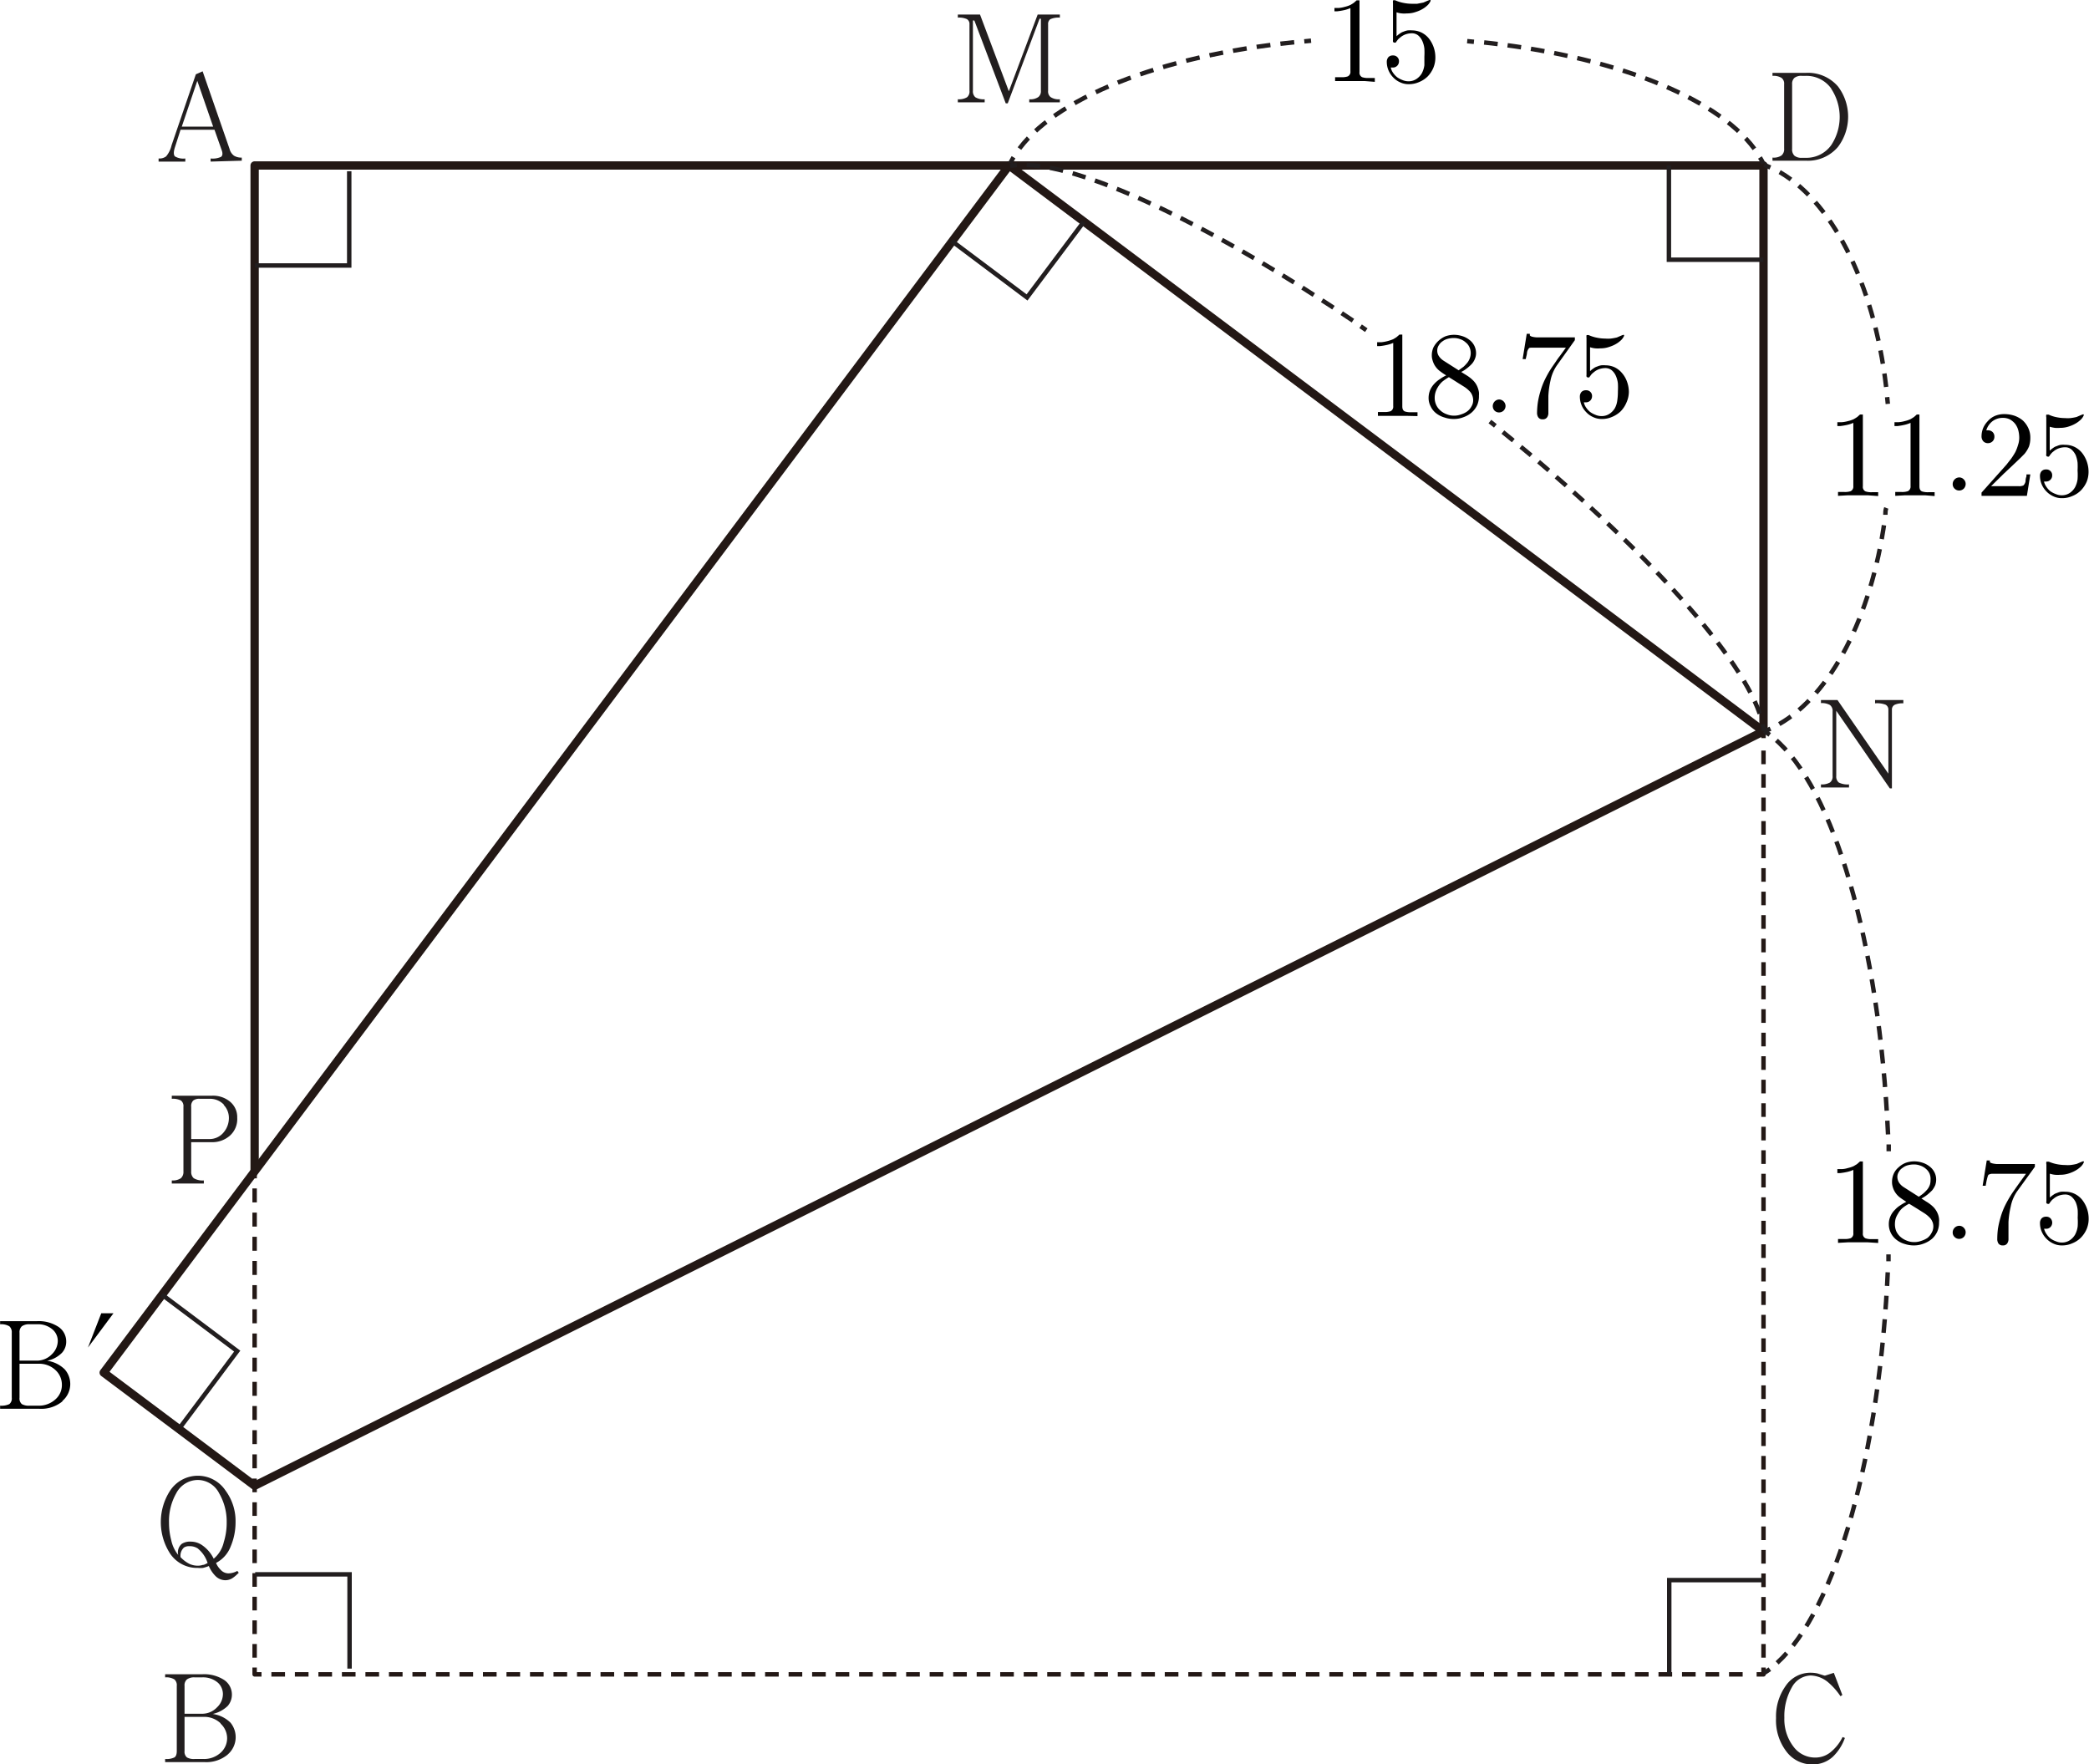 <svg id="레이어_1" data-name="레이어 1" xmlns="http://www.w3.org/2000/svg" width="66.45mm" height="56.11mm" viewBox="0 0 188.35 159.06">
  <g>
    <line x1="22.95" y1="105.63" x2="22.95" y2="106.25" fill="none" stroke="#231815" stroke-linejoin="round" stroke-width="0.4"/>
    <line x1="22.95" y1="107.16" x2="22.95" y2="132.87" fill="none" stroke="#231815" stroke-linejoin="round" stroke-width="0.4" stroke-dasharray="1.26 0.92"/>
    <line x1="22.95" y1="133.32" x2="22.95" y2="133.94" fill="none" stroke="#231815" stroke-linejoin="round" stroke-width="0.4"/>
  </g>
  <polyline points="159.01 65.94 159.01 14.92 22.95 14.92 22.95 105.63" fill="none" stroke="#231815" stroke-linejoin="round" stroke-width="0.75"/>
  <g>
    <line x1="22.95" y1="133.94" x2="22.95" y2="134.56" fill="none" stroke="#231815" stroke-linejoin="round" stroke-width="0.4"/>
    <line x1="22.95" y1="135.46" x2="22.95" y2="149.91" fill="none" stroke="#231815" stroke-linejoin="round" stroke-width="0.4" stroke-dasharray="1.23 0.9"/>
    <polyline points="22.95 150.36 22.95 150.98 23.57 150.98" fill="none" stroke="#231815" stroke-linejoin="round" stroke-width="0.4"/>
    <line x1="24.46" y1="150.98" x2="157.95" y2="150.98" fill="none" stroke="#231815" stroke-linejoin="round" stroke-width="0.4" stroke-dasharray="1.23 0.89"/>
    <polyline points="158.39 150.98 159.01 150.98 159.01 150.36" fill="none" stroke="#231815" stroke-linejoin="round" stroke-width="0.4"/>
    <line x1="159.01" y1="149.47" x2="159.01" y2="67.01" fill="none" stroke="#231815" stroke-linejoin="round" stroke-width="0.4" stroke-dasharray="1.23 0.89"/>
    <line x1="159.01" y1="66.56" x2="159.01" y2="65.94" fill="none" stroke="#231815" stroke-linejoin="round" stroke-width="0.4"/>
  </g>
  <polygon points="9.34 123.77 90.98 14.92 159.01 65.94 22.95 133.97 9.34 123.77" fill="none" stroke="#231815" stroke-linejoin="round" stroke-width="0.75"/>
  <path d="M37.91,49.15v-.28a1.82,1.82,0,0,0,.93-.14c.15-.1.18-.31.07-.61l-.65-1.84H35.2l-.51,1.59q-.19.6,0,.81a1.48,1.48,0,0,0,.94.19v.28H33.22v-.28a1,1,0,0,0,.68-.19,2.42,2.42,0,0,0,.49-1l2.19-6.4.61-.27,2.43,7a1.09,1.09,0,0,0,.4.61,1.27,1.27,0,0,0,.7.17v.28Zm-1.2-7.28L35.31,46h2.83Z" transform="translate(-18.93 -34.58)" fill="#221e1f"/>
  <path d="M39.44,192.8a3,3,0,0,1-2.08.67H33.81v-.28a1.65,1.65,0,0,0,.83-.14c.15-.09.22-.29.22-.58v-5.88a.68.68,0,0,0-.22-.58,1.41,1.41,0,0,0-.83-.18v-.28h3.33a3.3,3.3,0,0,1,2,.52,1.58,1.58,0,0,1,.69,1.34,1.55,1.55,0,0,1-.38,1,2.87,2.87,0,0,1-1.35.72,2.84,2.84,0,0,1,1.6.78,2.06,2.06,0,0,1-.22,2.85Zm-.86-6.48a2.05,2.05,0,0,0-1.45-.49h-.65a1.09,1.09,0,0,0-.7.18.69.69,0,0,0-.22.58v2.52h1.57a1.84,1.84,0,0,0,1.36-.58,1.65,1.65,0,0,0,.53-1.19A1.4,1.4,0,0,0,38.58,186.32Zm.23,3.65a2.14,2.14,0,0,0-1.51-.58H35.56v3.08a.66.66,0,0,0,.22.58,1.26,1.26,0,0,0,.7.14h.75a2.23,2.23,0,0,0,1.61-.59,1.76,1.76,0,0,0,.56-1.3A1.8,1.8,0,0,0,38.81,190Z" transform="translate(-18.93 -34.58)" fill="#221e1f"/>
  <path d="M184.18,193a2.66,2.66,0,0,1-1.82.68,2.9,2.9,0,0,1-2.29-1.08,4.63,4.63,0,0,1-1-3.1,4.74,4.74,0,0,1,.86-2.89,2.69,2.69,0,0,1,2.24-1.2,3.26,3.26,0,0,1,.62.06l.64.2.07,0,.78-.25.77,2-.17.11a6,6,0,0,0-1.07-1.22,2.57,2.57,0,0,0-1.62-.65,2,2,0,0,0-1.7,1.08,5.21,5.21,0,0,0-.67,2.73,4.07,4.07,0,0,0,.81,2.59,2.42,2.42,0,0,0,2,1,2.17,2.17,0,0,0,1.3-.44,4,4,0,0,0,1.14-1.41l.21.08A4.4,4.4,0,0,1,184.18,193Z" transform="translate(-18.93 -34.58)" fill="#221e1f"/>
  <path d="M184.66,47.82a3.55,3.55,0,0,1-2.91,1.25h-3v-.28a1.27,1.27,0,0,0,.81-.19.73.73,0,0,0,.24-.62V42.17a.64.64,0,0,0-.24-.57,1.38,1.38,0,0,0-.81-.18v-.27h3a3.57,3.57,0,0,1,2.91,1.23,4.52,4.52,0,0,1,0,5.44Zm-.61-5.25a2.74,2.74,0,0,0-2.3-1.15h-.34a1,1,0,0,0-.68.18.71.71,0,0,0-.21.57V48a.79.79,0,0,0,.21.62,1,1,0,0,0,.68.19h.34a2.74,2.74,0,0,0,2.3-1.15,4.61,4.61,0,0,0,0-5.07Z" transform="translate(-18.93 -34.58)" fill="#221e1f"/>
  <path d="M111.73,43.81v-.28a1.25,1.25,0,0,0,.82-.2.66.66,0,0,0,.23-.56v-6.5h-.12l-2.87,7.63h-.18l-2.83-7.47h-.13v6.34a.7.7,0,0,0,.22.58,1.45,1.45,0,0,0,.84.18v.28h-2.42v-.28a1.41,1.41,0,0,0,.83-.18.67.67,0,0,0,.22-.58v-6a.5.5,0,0,0-.24-.47,1.72,1.72,0,0,0-.81-.13v-.28h2l2.6,6.92,2.6-6.92h2v.28a1.82,1.82,0,0,0-.86.14.52.52,0,0,0-.2.46v6a.65.65,0,0,0,.22.56,1.29,1.29,0,0,0,.84.2v.28Z" transform="translate(-18.93 -34.58)" fill="#221e1f"/>
  <path d="M189.77,98.13a.48.48,0,0,0-.25.45v7.09h-.19l-4.83-7v5.88a.69.69,0,0,0,.23.59,1.76,1.76,0,0,0,.92.17v.28h-2.53v-.28a1.48,1.48,0,0,0,.81-.17.67.67,0,0,0,.24-.59V98.74a.67.67,0,0,0-.24-.59,1.48,1.48,0,0,0-.81-.17V97.7h1.49l4.59,6.64V98.58a.49.49,0,0,0-.26-.46A2.17,2.17,0,0,0,188,98V97.7h2.55V98A1.71,1.71,0,0,0,189.77,98.13Z" transform="translate(-18.93 -34.58)" fill="#221e1f"/>
  <path d="M39.63,137a2.39,2.39,0,0,1-1.66.57H36.16v2.65a.75.75,0,0,0,.23.6,1.55,1.55,0,0,0,.91.2v.28H34.41v-.28a1.31,1.31,0,0,0,.82-.2.75.75,0,0,0,.23-.6v-5.85a.63.63,0,0,0-.23-.56,1.58,1.58,0,0,0-.82-.15v-.28h3.64a2.4,2.4,0,0,1,1.59.52,1.8,1.8,0,0,1,.67,1.47A2,2,0,0,1,39.63,137Zm-.53-2.82a1.72,1.72,0,0,0-1.31-.52h-.85a.89.89,0,0,0-.59.15.69.69,0,0,0-.19.56v2.92h1.62a1.64,1.64,0,0,0,1.32-.62,2,2,0,0,0,.46-1.3A1.69,1.69,0,0,0,39.1,134.22Z" transform="translate(-18.93 -34.58)" fill="#221e1f"/>
  <path d="M40.32,176.52a2.65,2.65,0,0,1-.47.38,1.2,1.2,0,0,1-.62.17,1.26,1.26,0,0,1-.88-.38,2.83,2.83,0,0,1-.6-.9,3.66,3.66,0,0,1-.53.17,2.59,2.59,0,0,1-.47,0,2.92,2.92,0,0,1-2.49-1.29,5.22,5.22,0,0,1,0-5.68,3,3,0,0,1,5,0,4.61,4.61,0,0,1,.9,2.84,5.56,5.56,0,0,1-.43,2.17,2.8,2.8,0,0,1-1.33,1.51,1.79,1.79,0,0,0,.42.62.94.94,0,0,0,.67.32,1.5,1.5,0,0,0,.4-.05,1.59,1.59,0,0,0,.43-.17l.13.17Zm-1.64-7.29a2.17,2.17,0,0,0-1.93-1.2,2.21,2.21,0,0,0-1.94,1.2,5.08,5.08,0,0,0-.65,2.67,6.07,6.07,0,0,0,.2,1.56,3.11,3.11,0,0,0,.63,1.33,1,1,0,0,1,.32-1,1.36,1.36,0,0,1,.82-.2,1.79,1.79,0,0,1,1,.31,3.18,3.18,0,0,1,1.06,1.23,2.74,2.74,0,0,0,.91-1.5,5.84,5.84,0,0,0,.26-1.77A5.08,5.08,0,0,0,38.68,169.23Zm-1.89,5A1.32,1.32,0,0,0,36,174a.84.84,0,0,0-.49.12,1,1,0,0,0-.31.87,2.87,2.87,0,0,0,.81.61,1.79,1.79,0,0,0,.76.16,1.33,1.33,0,0,0,.43-.07c.14,0,.29-.1.44-.17A2.73,2.73,0,0,0,36.79,174.24Z" transform="translate(-18.93 -34.58)" fill="#221e1f"/>
  <g>
    <path d="M24.55,160.94a3,3,0,0,1-2.08.67H18.93v-.28a1.68,1.68,0,0,0,.83-.14.65.65,0,0,0,.22-.58v-5.86a.71.71,0,0,0-.22-.58,1.44,1.44,0,0,0-.83-.18v-.28h3.32a3.24,3.24,0,0,1,1.95.52,1.58,1.58,0,0,1,.69,1.33,1.47,1.47,0,0,1-.38,1,2.62,2.62,0,0,1-1.34.72,2.81,2.81,0,0,1,1.59.78,2,2,0,0,1-.21,2.84Zm-.87-6.46a2,2,0,0,0-1.44-.49h-.65a1.11,1.11,0,0,0-.7.18.72.72,0,0,0-.21.58v2.52h1.56a1.88,1.88,0,0,0,1.36-.58,1.69,1.69,0,0,0,.53-1.19A1.36,1.36,0,0,0,23.68,154.48Zm.24,3.64a2.13,2.13,0,0,0-1.51-.57H20.68v3.06a.67.67,0,0,0,.21.58,1.26,1.26,0,0,0,.7.14h.75a2.21,2.21,0,0,0,1.6-.59,1.71,1.71,0,0,0,.56-1.3A1.78,1.78,0,0,0,23.92,158.12Z" transform="translate(-18.93 -34.58)"/>
    <path d="M28.05,153h1.1l-2.3,3.09Z" transform="translate(-18.93 -34.58)"/>
  </g>
  <polyline points="23 141.96 31.51 141.96 31.51 150.46" fill="none" stroke="#221e1f" stroke-miterlimit="10" stroke-width="0.4"/>
  <polyline points="159.01 142.48 150.51 142.48 150.51 150.98" fill="none" stroke="#221e1f" stroke-miterlimit="10" stroke-width="0.4"/>
  <polyline points="22.98 23.94 31.48 23.94 31.48 15.44" fill="none" stroke="#221e1f" stroke-miterlimit="10" stroke-width="0.4"/>
  <polyline points="158.99 23.42 150.48 23.42 150.48 14.92" fill="none" stroke="#221e1f" stroke-miterlimit="10" stroke-width="0.4"/>
  <polyline points="97.7 20.02 92.6 26.82 85.8 21.72" fill="none" stroke="#221e1f" stroke-miterlimit="10" stroke-width="0.4"/>
  <polyline points="14.58 116.73 21.38 121.83 16.28 128.64" fill="none" stroke="#221e1f" stroke-miterlimit="10" stroke-width="0.4"/>
  <g>
    <path d="M153.27,72.59l.49.39" transform="translate(-18.93 -34.58)" fill="none" stroke="#221e1f" stroke-miterlimit="10" stroke-width="0.4"/>
    <path d="M154.44,73.54C167.22,83.9,176.24,94,177.77,99.47" transform="translate(-18.93 -34.58)" fill="none" stroke="#221e1f" stroke-miterlimit="10" stroke-width="0.4" stroke-dasharray="1.21 0.88"/>
    <path d="M177.87,99.89a4.69,4.69,0,0,1,.1.6" transform="translate(-18.93 -34.58)" fill="none" stroke="#221e1f" stroke-miterlimit="10" stroke-width="0.4"/>
  </g>
  <g>
    <path d="M110,49.54l.61-.08" transform="translate(-18.93 -34.58)" fill="none" stroke="#221e1f" stroke-miterlimit="10" stroke-width="0.4"/>
    <path d="M111.5,49.45c5.68.21,17,5.63,29.74,14.26" transform="translate(-18.93 -34.58)" fill="none" stroke="#221e1f" stroke-miterlimit="10" stroke-width="0.4" stroke-dasharray="1.22 0.89"/>
    <path d="M141.61,64l.51.35" transform="translate(-18.93 -34.58)" fill="none" stroke="#221e1f" stroke-miterlimit="10" stroke-width="0.4"/>
  </g>
  <g>
    <path d="M189.15,71l-.06-.61" transform="translate(-18.93 -34.58)" fill="none" stroke="#221e1f" stroke-miterlimit="10" stroke-width="0.4"/>
    <path d="M189,69.47c-1.11-9.46-5-17-10-19.59" transform="translate(-18.93 -34.58)" fill="none" stroke="#221e1f" stroke-miterlimit="10" stroke-width="0.4" stroke-dasharray="1.22 0.89"/>
    <path d="M178.56,49.68l-.56-.23" transform="translate(-18.93 -34.58)" fill="none" stroke="#221e1f" stroke-miterlimit="10" stroke-width="0.4"/>
  </g>
  <g>
    <path d="M178,100.52c.2-.07.39-.15.57-.23" transform="translate(-18.93 -34.58)" fill="none" stroke="#221e1f" stroke-miterlimit="10" stroke-width="0.4"/>
    <path d="M179.36,99.87c4.66-2.67,8.29-9.64,9.51-18.39" transform="translate(-18.93 -34.58)" fill="none" stroke="#221e1f" stroke-miterlimit="10" stroke-width="0.4" stroke-dasharray="1.26 0.92"/>
    <path d="M188.93,81c0-.21,0-.41.08-.62" transform="translate(-18.93 -34.58)" fill="none" stroke="#221e1f" stroke-miterlimit="10" stroke-width="0.4"/>
  </g>
  <g>
    <path d="M189.23,138.39c0-.21,0-.42,0-.62" transform="translate(-18.93 -34.58)" fill="none" stroke="#221e1f" stroke-miterlimit="10" stroke-width="0.4"/>
    <path d="M189.17,136.87c-.79-17.27-4.91-31.28-10.32-35.75" transform="translate(-18.93 -34.58)" fill="none" stroke="#221e1f" stroke-miterlimit="10" stroke-width="0.4" stroke-dasharray="1.24 0.9"/>
    <path d="M178.5,100.84l-.5-.35" transform="translate(-18.93 -34.58)" fill="none" stroke="#221e1f" stroke-miterlimit="10" stroke-width="0.4"/>
  </g>
  <g>
    <path d="M178,185.43c.17-.1.34-.22.51-.34" transform="translate(-18.93 -34.58)" fill="none" stroke="#221e1f" stroke-miterlimit="10" stroke-width="0.4"/>
    <path d="M179.17,184.52c5.28-4.78,9.27-18.7,10-35.76" transform="translate(-18.93 -34.58)" fill="none" stroke="#221e1f" stroke-miterlimit="10" stroke-width="0.4" stroke-dasharray="1.23 0.89"/>
    <path d="M189.21,148.31c0-.21,0-.41,0-.62" transform="translate(-18.93 -34.58)" fill="none" stroke="#221e1f" stroke-miterlimit="10" stroke-width="0.4"/>
  </g>
  <g>
    <path d="M137.14,38.25l-.61.06" transform="translate(-18.93 -34.58)" fill="none" stroke="#221e1f" stroke-miterlimit="10" stroke-width="0.4"/>
    <path d="M135.62,38.39c-12.14,1.23-21.76,5.07-25.07,10" transform="translate(-18.93 -34.58)" fill="none" stroke="#221e1f" stroke-miterlimit="10" stroke-width="0.4" stroke-dasharray="1.25 0.91"/>
    <path d="M110.31,48.76q-.16.27-.3.54" transform="translate(-18.93 -34.58)" fill="none" stroke="#221e1f" stroke-miterlimit="10" stroke-width="0.4"/>
  </g>
  <g>
    <path d="M177.92,49.32q-.13-.27-.3-.54" transform="translate(-18.93 -34.58)" fill="none" stroke="#221e1f" stroke-miterlimit="10" stroke-width="0.4"/>
    <path d="M177.12,48c-3.52-4.75-13-8.44-24.83-9.64" transform="translate(-18.93 -34.58)" fill="none" stroke="#221e1f" stroke-miterlimit="10" stroke-width="0.4" stroke-dasharray="1.23 0.9"/>
    <path d="M151.83,38.35l-.61-.06" transform="translate(-18.93 -34.58)" fill="none" stroke="#221e1f" stroke-miterlimit="10" stroke-width="0.4"/>
  </g>
  <path d="M187.34,79.24h-1.79l-.89.05v-.35h.53a1.62,1.62,0,0,0,.61-.07.46.46,0,0,0,.24-.46v-5.7a2.92,2.92,0,0,1-.59.19,5.74,5.74,0,0,1-.62.1h-.23v-.35H185a2.75,2.75,0,0,0,.56-.1,2.55,2.55,0,0,0,.53-.18l.29-.18.26-.23h.26v6.47a.44.44,0,0,0,.24.46,1.65,1.65,0,0,0,.62.07h.52v.35Z" transform="translate(-18.93 -34.58)"/>
  <path d="M192.5,79.24h-1.79l-.89.05v-.35h.53a1.65,1.65,0,0,0,.61-.07.46.46,0,0,0,.24-.46v-5.7a3,3,0,0,1-.6.19,5.18,5.18,0,0,1-.61.1h-.24v-.35h.37a2.75,2.75,0,0,0,.56-.1,2.55,2.55,0,0,0,.53-.18l.29-.18.26-.23H192v6.47c0,.24.07.39.23.46a1.71,1.71,0,0,0,.63.07h.51v.35Z" transform="translate(-18.93 -34.58)"/>
  <path d="M196,78.64a.58.58,0,0,1-.41.17.57.57,0,0,1-.42-.17.54.54,0,0,1-.17-.4.6.6,0,0,1,.59-.61.55.55,0,0,1,.41.18.57.57,0,0,1,.17.41A.61.61,0,0,1,196,78.64Z" transform="translate(-18.93 -34.58)"/>
  <path d="M201.69,79.29H197.6V79l2.24-2.51.43-.55a6.64,6.64,0,0,0,.38-.6,3.83,3.83,0,0,0,.24-.63,2,2,0,0,0,.11-.66,2.69,2.69,0,0,0-.08-.65,1.72,1.72,0,0,0-.27-.58,1.58,1.58,0,0,0-.51-.43,1.39,1.39,0,0,0-.61-.13,1.51,1.51,0,0,0-.94.3,1.61,1.61,0,0,0-.56.82h.14a.6.6,0,0,1,.42.15.56.56,0,0,1,.17.43.57.57,0,0,1-.16.41.58.58,0,0,1-.41.17.56.56,0,0,1-.44-.18.68.68,0,0,1-.15-.45,2,2,0,0,1,.15-.74,2.11,2.11,0,0,1,.41-.61,1.82,1.82,0,0,1,.68-.49,2.18,2.18,0,0,1,.82-.15,2.91,2.91,0,0,1,.89.14,2.39,2.39,0,0,1,.79.45,2.22,2.22,0,0,1,.49.7,2,2,0,0,1,.17.85,2.37,2.37,0,0,1-.12.78,2.69,2.69,0,0,1-.41.67c-.18.18-.38.39-.61.6l-.6.57-.63.59-1.17,1.15h2l.5,0a.94.94,0,0,0,.42-.07.74.74,0,0,0,.19-.36c0-.09,0-.24.08-.45l0-.18H202Z" transform="translate(-18.93 -34.58)"/>
  <path d="M207.09,78a2.59,2.59,0,0,1-.53.8,2.29,2.29,0,0,1-.78.51,2.22,2.22,0,0,1-.91.19,1.77,1.77,0,0,1-.8-.17,2,2,0,0,1-.65-.47,2,2,0,0,1-.55-1.37.64.64,0,0,1,.14-.42.54.54,0,0,1,.41-.16.52.52,0,0,1,.39.14.51.51,0,0,1,.16.4.52.52,0,0,1-.17.4.54.54,0,0,1-.38.15l-.1,0a.14.14,0,0,1-.09,0,1.47,1.47,0,0,0,.22.48,1.82,1.82,0,0,0,.35.39,2,2,0,0,0,.5.26,1.33,1.33,0,0,0,.56.11,1.28,1.28,0,0,0,.68-.2,1.53,1.53,0,0,0,.49-.52,2.16,2.16,0,0,0,.23-.73,5.82,5.82,0,0,0,0-.79,6.29,6.29,0,0,0,0-.7,2.6,2.6,0,0,0-.17-.68,1.59,1.59,0,0,0-.37-.5.87.87,0,0,0-.57-.21,1.74,1.74,0,0,0-.53.08,1.51,1.51,0,0,0-.56.32.84.84,0,0,0-.21.21.58.58,0,0,0-.11.15.3.3,0,0,1-.07.08.12.12,0,0,1-.08,0,.14.14,0,0,1-.15-.08.3.3,0,0,1,0-.16V72.22a.62.62,0,0,1,0-.25s.1,0,.22,0a3,3,0,0,0,.71.23,3.84,3.84,0,0,0,.76.08,3,3,0,0,0,.48,0,4.44,4.44,0,0,0,.56-.1l.37-.16.18-.07a.16.16,0,0,1,.09,0,.12.12,0,0,1,0,.1,1.24,1.24,0,0,1-.25.36,2.84,2.84,0,0,1-.29.24v0a2.91,2.91,0,0,1-.75.37,2.41,2.41,0,0,1-.83.14,2.59,2.59,0,0,1-.48,0,3.11,3.11,0,0,1-.46-.1v2.16a2.12,2.12,0,0,1,.31-.25,1,1,0,0,1,.34-.17,1.37,1.37,0,0,1,.36-.11,2.47,2.47,0,0,1,.39,0,1.92,1.92,0,0,1,.82.18,2,2,0,0,1,.68.53,2.75,2.75,0,0,1,.6,1.7A2.41,2.41,0,0,1,207.09,78Z" transform="translate(-18.93 -34.58)"/>
  <path d="M145.85,72.08h-1.79l-.89,0v-.35h.53a1.65,1.65,0,0,0,.61-.07.45.45,0,0,0,.24-.46v-5.7a3,3,0,0,1-.6.19,5.55,5.55,0,0,1-.61.1h-.24v-.35h.37a3.75,3.75,0,0,0,1.09-.28l.29-.18.26-.23h.26v6.47c0,.24.07.39.23.46a1.71,1.71,0,0,0,.63.07h.51v.35Z" transform="translate(-18.93 -34.58)"/>
  <path d="M152.13,71.09a2,2,0,0,1-.49.67,2.3,2.3,0,0,1-.76.44,2.34,2.34,0,0,1-.86.16,2.53,2.53,0,0,1-.83-.13,2.19,2.19,0,0,1-.75-.37,1.69,1.69,0,0,1-.51-.63,1.6,1.6,0,0,1-.19-.77,1.87,1.87,0,0,1,.14-.71,2,2,0,0,1,.41-.6,2.44,2.44,0,0,1,.49-.4,3.18,3.18,0,0,1,.55-.32l-.13-.08a5.78,5.78,0,0,1-.52-.37,1.86,1.86,0,0,1-.43-.53,2,2,0,0,1-.16-.41,1.42,1.42,0,0,1-.06-.42,1.75,1.75,0,0,1,.15-.72,2.2,2.2,0,0,1,1.09-1,2.39,2.39,0,0,1,.77-.13,2.45,2.45,0,0,1,.71.11,2,2,0,0,1,.65.33,1.5,1.5,0,0,1,.45.52,1.53,1.53,0,0,1,.17.69,1.32,1.32,0,0,1-.1.51,1.5,1.5,0,0,1-.27.45,3.38,3.38,0,0,1-.44.4,2.83,2.83,0,0,1-.53.34l.45.28a3.24,3.24,0,0,1,.64.5,1.78,1.78,0,0,1,.43.72,2,2,0,0,1,.08.33,1.53,1.53,0,0,1,0,.3A2,2,0,0,1,152.13,71.09Zm-.45-.85a1.13,1.13,0,0,0-.21-.35,2.75,2.75,0,0,0-.48-.41l-.61-.38-.2-.13-.61-.38a4.18,4.18,0,0,0-.6.41,2.16,2.16,0,0,0-.39.48,2.05,2.05,0,0,0-.22.48,1.73,1.73,0,0,0-.07.5,1.5,1.5,0,0,0,.13.62,1.45,1.45,0,0,0,.38.51,1.63,1.63,0,0,0,.57.34,1.67,1.67,0,0,0,.67.13,1.69,1.69,0,0,0,.62-.11,1.89,1.89,0,0,0,.57-.28,1.35,1.35,0,0,0,.38-.45,1.06,1.06,0,0,0,.15-.55A1.26,1.26,0,0,0,151.68,70.24Zm-.26-4.36a1.1,1.1,0,0,0-.34-.43,1.32,1.32,0,0,0-.5-.29,1.54,1.54,0,0,0-.56-.1,2,2,0,0,0-.55.07,1.34,1.34,0,0,0-.48.23,1.08,1.08,0,0,0-.34.37.85.85,0,0,0-.13.47.88.88,0,0,0,.16.51,1.42,1.42,0,0,0,.39.38l1.38.88.44-.32a3.75,3.75,0,0,0,.34-.36,1.44,1.44,0,0,0,.23-.42,1.32,1.32,0,0,0,.08-.44A1.26,1.26,0,0,0,151.42,65.88Z" transform="translate(-18.93 -34.58)"/>
  <path d="M154.51,71.6a.6.6,0,0,1-.41.17.57.57,0,0,1-.42-.17.6.6,0,0,1,.42-1,.6.6,0,0,1,.58.59A.61.61,0,0,1,154.51,71.6Z" transform="translate(-18.93 -34.58)"/>
  <path d="M159.32,67.51a3.66,3.66,0,0,0-.59,1.39,7.91,7.91,0,0,0-.19,1.39l0,.5v1a.67.67,0,0,1-.12.43.45.45,0,0,1-.39.17.44.44,0,0,1-.4-.18.72.72,0,0,1-.11-.42,7.39,7.39,0,0,1,.07-.91,7.14,7.14,0,0,1,.23-1,6.5,6.5,0,0,1,.42-1.1,9.23,9.23,0,0,1,.64-1.11l.34-.49a5.64,5.64,0,0,1,.35-.49l.55-.76h-3c-.2,0-.32,0-.35.08a.76.76,0,0,0-.16.4c0,.13-.07.32-.11.55v0h-.28l.37-2.28h.28l0,.14q.08.14.6.18c.19,0,.44,0,.72,0h2.74v.25Z" transform="translate(-18.93 -34.58)"/>
  <path d="M165.59,70.86a2.56,2.56,0,0,1-.52.8,2.51,2.51,0,0,1-.78.51,2.22,2.22,0,0,1-.91.19,1.77,1.77,0,0,1-.8-.17,1.87,1.87,0,0,1-.65-.47,1.89,1.89,0,0,1-.41-.64,2,2,0,0,1-.14-.73.64.64,0,0,1,.14-.42.53.53,0,0,1,.41-.16.52.52,0,0,1,.39.14.51.51,0,0,1,.16.4.56.56,0,0,1-.17.4.55.55,0,0,1-.38.15h-.11l-.08,0a1.26,1.26,0,0,0,.21.48,1.87,1.87,0,0,0,.36.39,2.11,2.11,0,0,0,.49.26,1.36,1.36,0,0,0,.56.11,1.26,1.26,0,0,0,.68-.2,1.56,1.56,0,0,0,.5-.52,2,2,0,0,0,.22-.73,5.61,5.61,0,0,0,.05-.79,6.29,6.29,0,0,0,0-.7,2.26,2.26,0,0,0-.18-.68,1.43,1.43,0,0,0-.36-.5.91.91,0,0,0-.57-.21,1.74,1.74,0,0,0-.53.08,1.51,1.51,0,0,0-.56.32,1.11,1.11,0,0,0-.22.21l-.11.15a.32.32,0,0,1-.06.08.13.13,0,0,1-.09,0,.14.14,0,0,1-.15-.08.51.51,0,0,1,0-.16V65.06a1.07,1.07,0,0,1,0-.25.32.32,0,0,1,.23,0,3.26,3.26,0,0,0,.71.22,3.77,3.77,0,0,0,.76.08,3,3,0,0,0,.48,0,5.18,5.18,0,0,0,.56-.1l.37-.16.18-.07a.16.16,0,0,1,.09,0,.16.16,0,0,1,0,.1,1.24,1.24,0,0,1-.25.36,2.84,2.84,0,0,1-.29.24v0a2.82,2.82,0,0,1-.76.37,2.37,2.37,0,0,1-.83.14,2.56,2.56,0,0,1-.47,0,2.07,2.07,0,0,1-.46-.1v2.16a1.7,1.7,0,0,1,.31-.25,1,1,0,0,1,.33-.17,1.58,1.58,0,0,1,.37-.11,2.38,2.38,0,0,1,.39,0,2,2,0,0,1,.82.18,2,2,0,0,1,.67.53,2.39,2.39,0,0,1,.45.79,2.76,2.76,0,0,1,.16.91A2.42,2.42,0,0,1,165.59,70.86Z" transform="translate(-18.93 -34.58)"/>
  <path d="M142,41.89H140.2l-.89,0v-.35h.53a1.62,1.62,0,0,0,.61-.07.45.45,0,0,0,.24-.46v-5.7a2.92,2.92,0,0,1-.59.19,5.74,5.74,0,0,1-.62.1h-.23V35.3h.36a2.63,2.63,0,0,0,.56-.1,2.55,2.55,0,0,0,.53-.18l.29-.18.26-.23h.26v6.47a.44.44,0,0,0,.24.46,1.65,1.65,0,0,0,.62.07h.52v.35Z" transform="translate(-18.93 -34.58)"/>
  <path d="M148.18,40.67a2.56,2.56,0,0,1-.52.8,2.4,2.4,0,0,1-.78.51,2.23,2.23,0,0,1-.92.19,1.75,1.75,0,0,1-.79-.17,1.87,1.87,0,0,1-.65-.47,2.06,2.06,0,0,1-.41-.64,2,2,0,0,1-.14-.73.64.64,0,0,1,.14-.42.53.53,0,0,1,.41-.16.52.52,0,0,1,.39.14.51.51,0,0,1,.16.4.56.56,0,0,1-.17.4.54.54,0,0,1-.38.15h-.11l-.08,0a1.26,1.26,0,0,0,.21.48,1.87,1.87,0,0,0,.36.39,2.11,2.11,0,0,0,.49.26,1.36,1.36,0,0,0,.56.11,1.26,1.26,0,0,0,.68-.2,1.56,1.56,0,0,0,.5-.52,2.16,2.16,0,0,0,.23-.73c0-.21,0-.47,0-.79a6.29,6.29,0,0,0,0-.7,2.26,2.26,0,0,0-.18-.68,1.43,1.43,0,0,0-.36-.5.91.91,0,0,0-.57-.21,1.74,1.74,0,0,0-.53.08,1.51,1.51,0,0,0-.56.32,1.11,1.11,0,0,0-.22.21l-.11.15a.32.32,0,0,1-.06.08.13.13,0,0,1-.09,0,.14.14,0,0,1-.15-.08.51.51,0,0,1,0-.16V34.87a1.07,1.07,0,0,1,0-.25.32.32,0,0,1,.23,0,3.26,3.26,0,0,0,.71.22,3.84,3.84,0,0,0,.76.08l.48,0,.56-.11.37-.16.18-.07.09,0a.12.12,0,0,1,0,.1,1.24,1.24,0,0,1-.25.36,2.84,2.84,0,0,1-.29.24v0a2.82,2.82,0,0,1-.76.37,2.37,2.37,0,0,1-.83.14,2.56,2.56,0,0,1-.47,0,2.07,2.07,0,0,1-.46-.1v2.16a1.7,1.7,0,0,1,.31-.25,1,1,0,0,1,.33-.17,1.58,1.58,0,0,1,.37-.11,2.38,2.38,0,0,1,.39,0,2,2,0,0,1,.82.18,2,2,0,0,1,.68.53,2.75,2.75,0,0,1,.6,1.7A2.42,2.42,0,0,1,148.18,40.67Z" transform="translate(-18.93 -34.58)"/>
  <path d="M187.34,146.6h-1.79l-.89.05v-.35h.53a1.62,1.62,0,0,0,.61-.07.45.45,0,0,0,.24-.46v-5.7a2.92,2.92,0,0,1-.59.19,5.74,5.74,0,0,1-.62.1h-.23V140H185a2.2,2.2,0,0,0,.56-.1,2.55,2.55,0,0,0,.53-.18l.29-.18.26-.23h.26v6.47a.44.44,0,0,0,.24.46,1.65,1.65,0,0,0,.62.07h.52v.35Z" transform="translate(-18.93 -34.58)"/>
  <path d="M193.62,145.61a2,2,0,0,1-.48.67,2.45,2.45,0,0,1-.77.44,2.34,2.34,0,0,1-.86.16,2.57,2.57,0,0,1-.83-.13,2.06,2.06,0,0,1-.74-.37,1.76,1.76,0,0,1-.7-1.4,1.7,1.7,0,0,1,.14-.71,1.83,1.83,0,0,1,.41-.6,2.13,2.13,0,0,1,.48-.4,4.17,4.17,0,0,1,.55-.32l-.13-.08c-.22-.15-.4-.27-.52-.37a1.86,1.86,0,0,1-.43-.53,1.81,1.81,0,0,1-.16-.41,1.42,1.42,0,0,1-.05-.42,1.79,1.79,0,0,1,.15-.72,1.63,1.63,0,0,1,.44-.58,2,2,0,0,1,.65-.41,2.33,2.33,0,0,1,.76-.13,2.45,2.45,0,0,1,.71.11,2,2,0,0,1,.65.33,1.5,1.5,0,0,1,.45.52,1.41,1.41,0,0,1,.17.69,1.52,1.52,0,0,1-.09.51,2.07,2.07,0,0,1-.27.45,5.48,5.48,0,0,1-.44.4,3.2,3.2,0,0,1-.53.34l.44.28a3.33,3.33,0,0,1,.65.5,1.9,1.9,0,0,1,.43.72,1.94,1.94,0,0,1,.07.33,1.53,1.53,0,0,1,0,.3A2,2,0,0,1,193.62,145.61Zm-.45-.85a1,1,0,0,0-.21-.35,2.75,2.75,0,0,0-.48-.41l-.6-.38-.21-.13-.6-.37a3.22,3.22,0,0,0-.61.4,1.87,1.87,0,0,0-.38.48,2.1,2.1,0,0,0-.23.48,2.14,2.14,0,0,0-.06.5,1.67,1.67,0,0,0,.12.62,1.58,1.58,0,0,0,.38.51,1.84,1.84,0,0,0,.57.34,1.67,1.67,0,0,0,.67.13,1.74,1.74,0,0,0,.63-.11,2.12,2.12,0,0,0,.57-.27,1.45,1.45,0,0,0,.37-.46,1.13,1.13,0,0,0,.07-1Zm-.26-4.36a1.18,1.18,0,0,0-.33-.43,1.44,1.44,0,0,0-.51-.29,1.54,1.54,0,0,0-.56-.1,2,2,0,0,0-.55.07,1.29,1.29,0,0,0-.47.23,1,1,0,0,0-.35.37.85.85,0,0,0-.13.47,1,1,0,0,0,.16.51,1.42,1.42,0,0,0,.39.38l1.38.88a3.84,3.84,0,0,0,.44-.32,3.91,3.91,0,0,0,.35-.36,1.41,1.41,0,0,0,.22-.42A1.32,1.32,0,0,0,193,141,1.26,1.26,0,0,0,192.91,140.4Z" transform="translate(-18.93 -34.58)"/>
  <path d="M196,146.12a.58.58,0,0,1-.41.17.57.57,0,0,1-.42-.17.54.54,0,0,1-.17-.4.6.6,0,0,1,.59-.61.55.55,0,0,1,.41.18.57.57,0,0,1,.17.41A.61.61,0,0,1,196,146.12Z" transform="translate(-18.93 -34.58)"/>
  <path d="M200.81,142a3.66,3.66,0,0,0-.58,1.39,7.87,7.87,0,0,0-.2,1.39l0,.5v1a.67.67,0,0,1-.12.43.44.44,0,0,1-.39.17.45.45,0,0,1-.4-.18.73.73,0,0,1-.1-.42,7.31,7.31,0,0,1,.06-.91,8.79,8.79,0,0,1,.23-1,6.5,6.5,0,0,1,.42-1.1,10.8,10.8,0,0,1,.64-1.11l.34-.49.35-.49.55-.76h-3a.66.66,0,0,0-.36.08c-.05,0-.1.17-.16.41s-.06.31-.11.54v.05h-.28l.37-2.28h.28l0,.14q.07.13.6.18c.2,0,.44,0,.73,0h2.73v.25Z" transform="translate(-18.93 -34.58)"/>
  <path d="M207.09,145.38a2.59,2.59,0,0,1-.53.8,2.29,2.29,0,0,1-.78.51,2.22,2.22,0,0,1-.91.19,1.77,1.77,0,0,1-.8-.17,2,2,0,0,1-.65-.47,2.06,2.06,0,0,1-.41-.64,2,2,0,0,1-.14-.73.64.64,0,0,1,.14-.42.54.54,0,0,1,.41-.16.52.52,0,0,1,.39.14.57.57,0,0,1,0,.8.54.54,0,0,1-.38.15h-.1l-.09,0a1.47,1.47,0,0,0,.22.48,1.82,1.82,0,0,0,.35.39,2,2,0,0,0,.5.26,1.33,1.33,0,0,0,.56.11,1.28,1.28,0,0,0,.68-.2,1.53,1.53,0,0,0,.49-.52,2.16,2.16,0,0,0,.23-.73,5.82,5.82,0,0,0,0-.79,6.29,6.29,0,0,0,0-.7,2.6,2.6,0,0,0-.17-.68,1.59,1.59,0,0,0-.37-.5.87.87,0,0,0-.57-.21,1.74,1.74,0,0,0-.53.08,1.51,1.51,0,0,0-.56.32.84.84,0,0,0-.21.21.58.58,0,0,0-.11.15.3.3,0,0,1-.07.08.09.09,0,0,1-.08,0,.14.14,0,0,1-.15-.08.3.3,0,0,1,0-.16v-3.31a.62.62,0,0,1,0-.25s.1,0,.22,0a3.44,3.44,0,0,0,.71.22,3.84,3.84,0,0,0,.76.08,3,3,0,0,0,.48,0,4.44,4.44,0,0,0,.56-.1l.37-.16.18-.07.09,0a.12.12,0,0,1,0,.1,1.24,1.24,0,0,1-.25.36,2.84,2.84,0,0,1-.29.24v0a2.91,2.91,0,0,1-.75.37,2.41,2.41,0,0,1-.83.14,2.59,2.59,0,0,1-.48,0,2.21,2.21,0,0,1-.46-.1v2.16a2.12,2.12,0,0,1,.31-.25,1,1,0,0,1,.34-.17,1.37,1.37,0,0,1,.36-.11,2.47,2.47,0,0,1,.39,0,1.92,1.92,0,0,1,.82.18,2,2,0,0,1,.68.53,2.75,2.75,0,0,1,.6,1.7A2.37,2.37,0,0,1,207.09,145.38Z" transform="translate(-18.93 -34.58)"/>
</svg>
